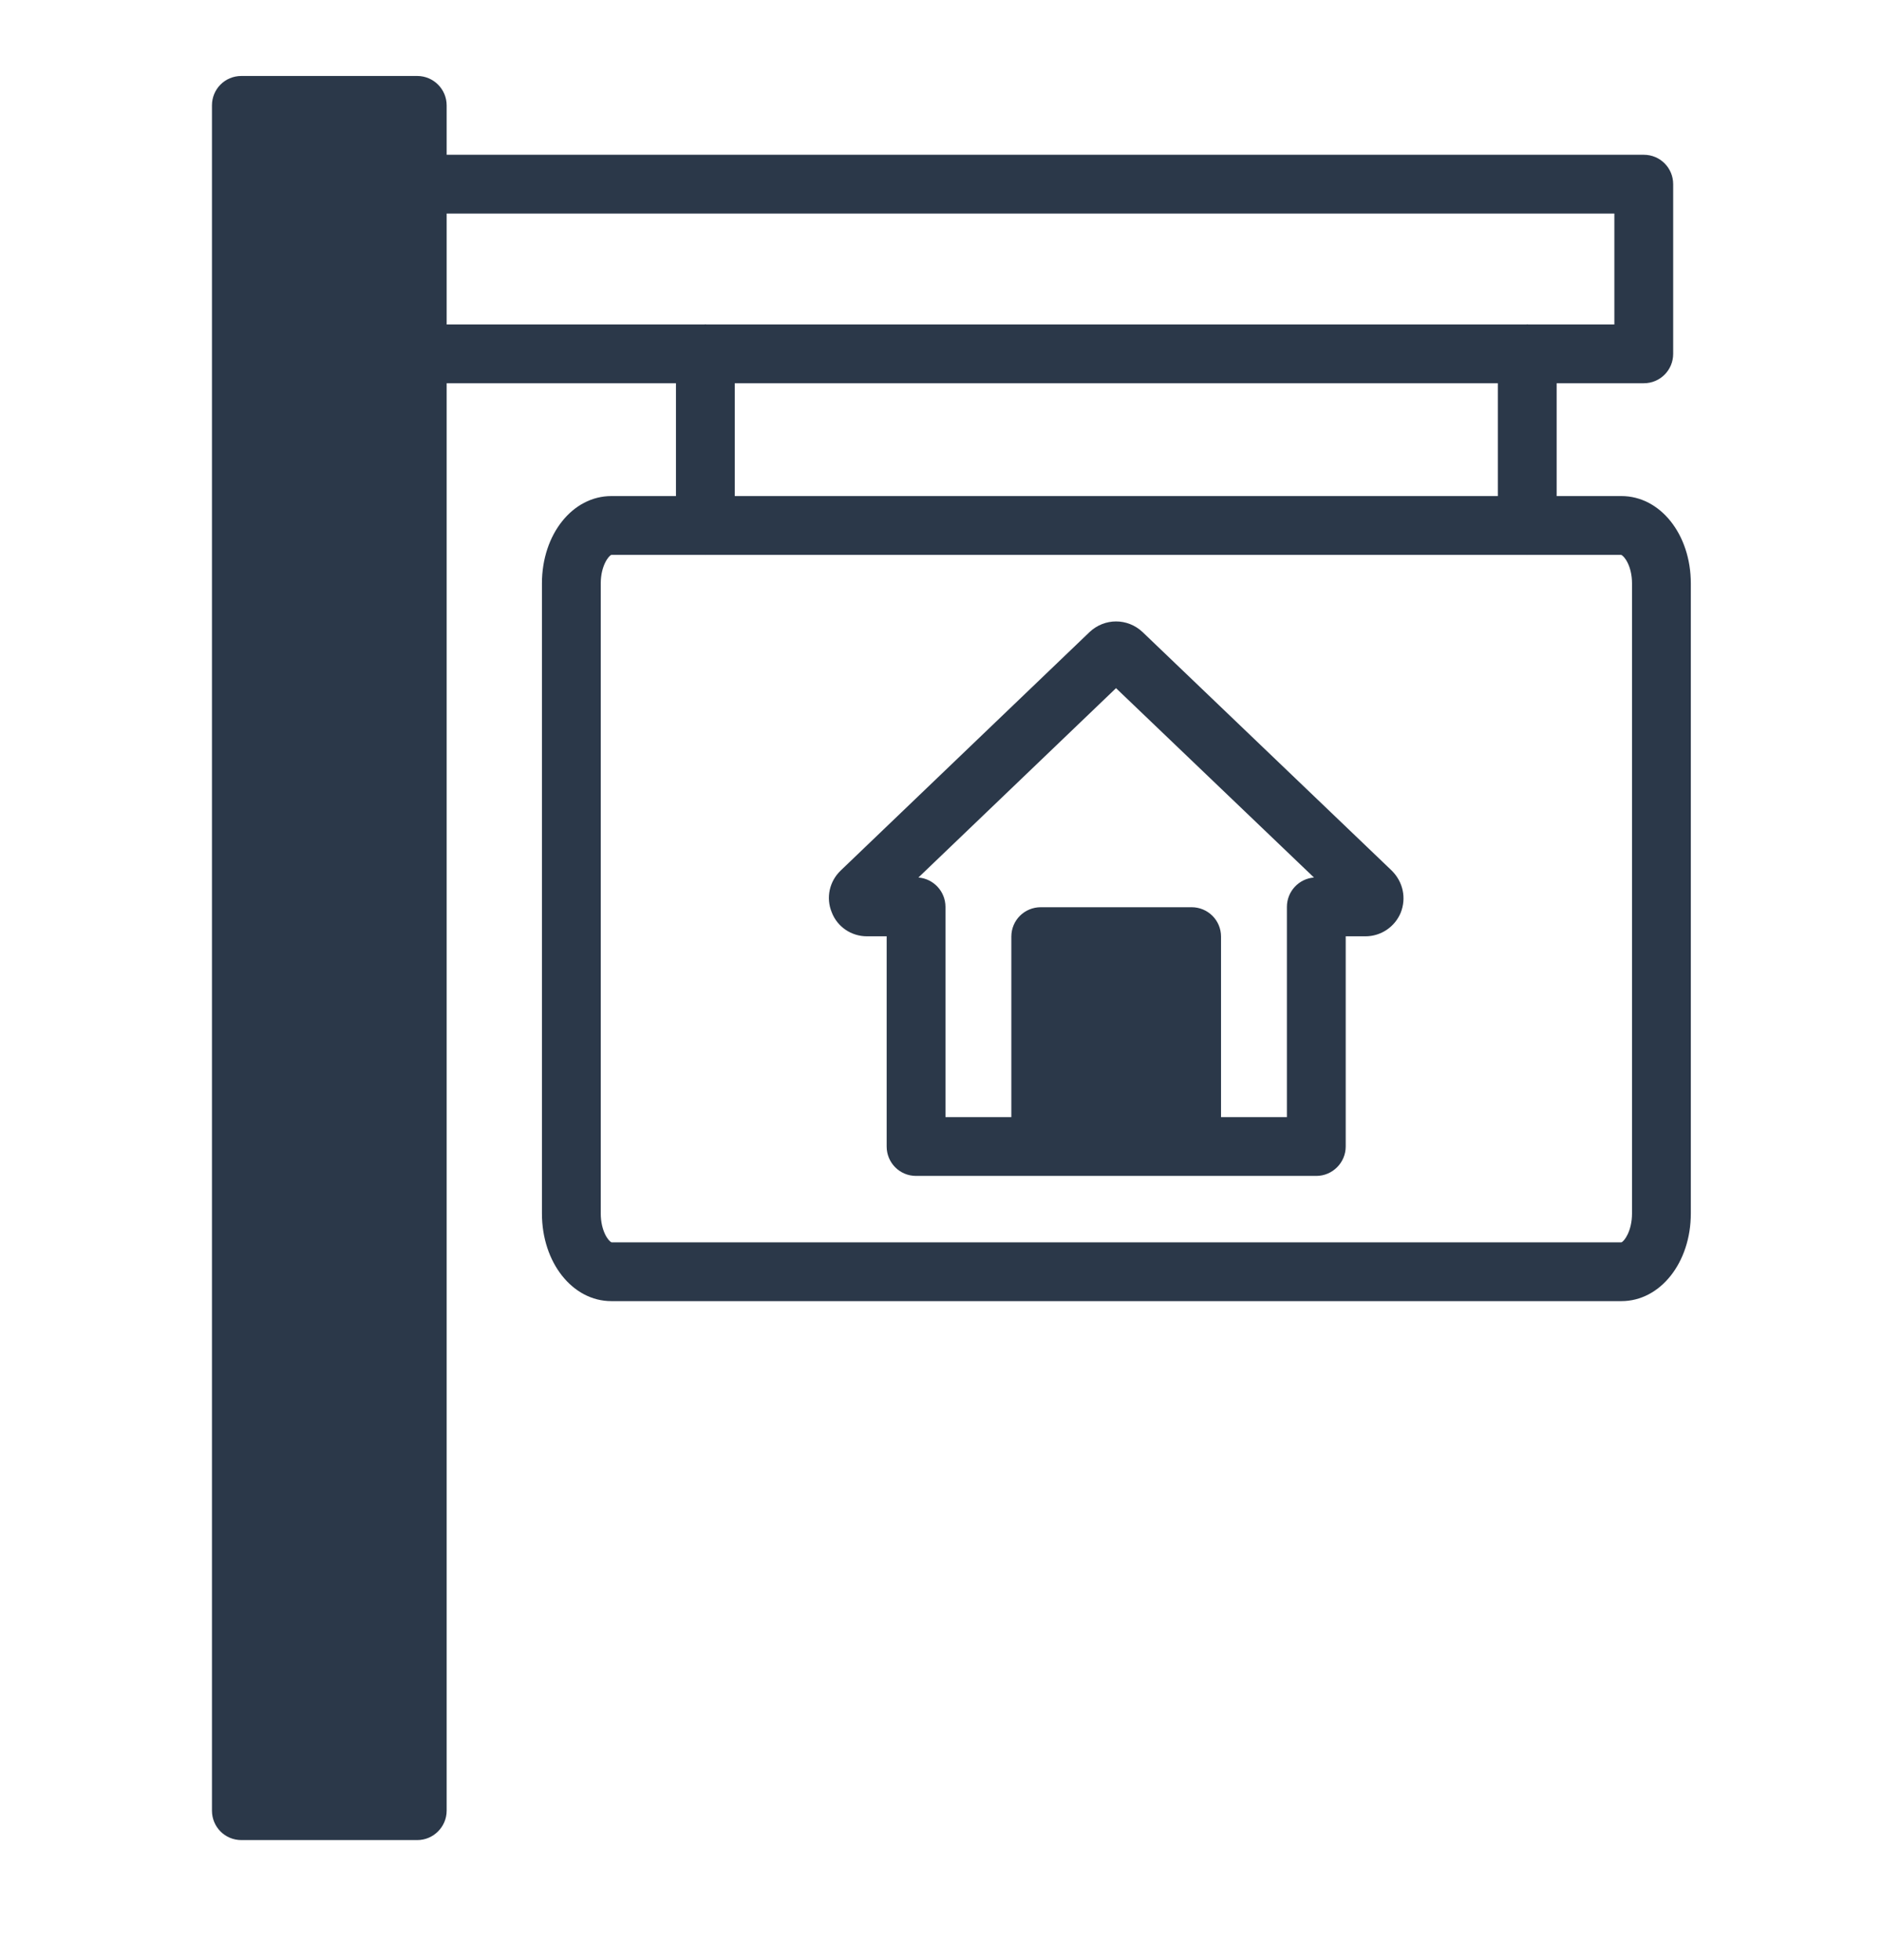 <svg width="24" height="25" viewBox="0 0 24 25" fill="none" xmlns="http://www.w3.org/2000/svg">
<g clip-path="url(#clip0_3924_19409)">
<path d="M20.962 4.888C21.172 4.888 21.337 4.719 21.337 4.513V2.349C21.337 2.143 21.172 1.974 20.962 1.974H5.696V1.344C5.696 1.137 5.527 0.969 5.321 0.969H3.078C2.868 0.969 2.703 1.137 2.703 1.344V23.094C2.703 23.3 2.868 23.469 3.078 23.469H5.321C5.527 23.469 5.696 23.3 5.696 23.094V4.888H8.62V6.327H7.796C7.301 6.327 6.911 6.815 6.911 7.441V15.477C6.911 16.104 7.301 16.595 7.796 16.595H20.677C21.172 16.595 21.562 16.104 21.562 15.477V7.441C21.562 6.815 21.172 6.327 20.677 6.327H19.851V4.888H20.962ZM5.696 2.724H20.587V4.138H19.485C19.482 4.137 19.479 4.136 19.476 4.136C19.473 4.136 19.471 4.137 19.468 4.138H9.004C9.001 4.137 8.998 4.136 8.995 4.136C8.992 4.136 8.99 4.137 8.987 4.138H5.696V2.724ZM20.812 7.441V15.477C20.812 15.703 20.711 15.834 20.677 15.845H7.799C7.762 15.834 7.661 15.703 7.661 15.477V7.441C7.661 7.216 7.762 7.089 7.796 7.077H8.993C8.994 7.077 8.994 7.078 8.995 7.078C8.996 7.078 8.997 7.077 8.998 7.077H19.474C19.474 7.077 19.475 7.078 19.476 7.078C19.477 7.078 19.478 7.077 19.479 7.077H20.673C20.711 7.089 20.812 7.216 20.812 7.441ZM19.101 6.327H9.37V4.888H19.101V6.327Z" fill="#2B3849"/>
<path d="M17.746 11.102L14.57 8.061C14.379 7.881 14.086 7.881 13.895 8.061L10.722 11.102C10.576 11.241 10.531 11.451 10.606 11.634C10.677 11.822 10.857 11.942 11.056 11.942H11.307V14.623C11.307 14.829 11.472 14.998 11.682 14.998H16.786C16.992 14.998 17.161 14.829 17.161 14.623V11.942H17.412C17.611 11.942 17.787 11.822 17.862 11.642C17.937 11.454 17.892 11.248 17.75 11.106L17.746 11.102ZM16.411 11.567V14.248H15.571V11.946C15.571 11.736 15.402 11.571 15.196 11.571H13.272C13.066 11.571 12.897 11.736 12.897 11.946V14.248H12.057V11.567C12.057 11.368 11.903 11.207 11.712 11.192L14.232 8.777L16.756 11.192C16.565 11.207 16.411 11.368 16.411 11.567Z" fill="#2B3849"/>
</g>
<defs>
<clipPath id="clip0_3924_19409">
<rect width="24" height="24" fill="white" transform="translate(0 0.219)"/>
</clipPath>
</defs>
</svg>
